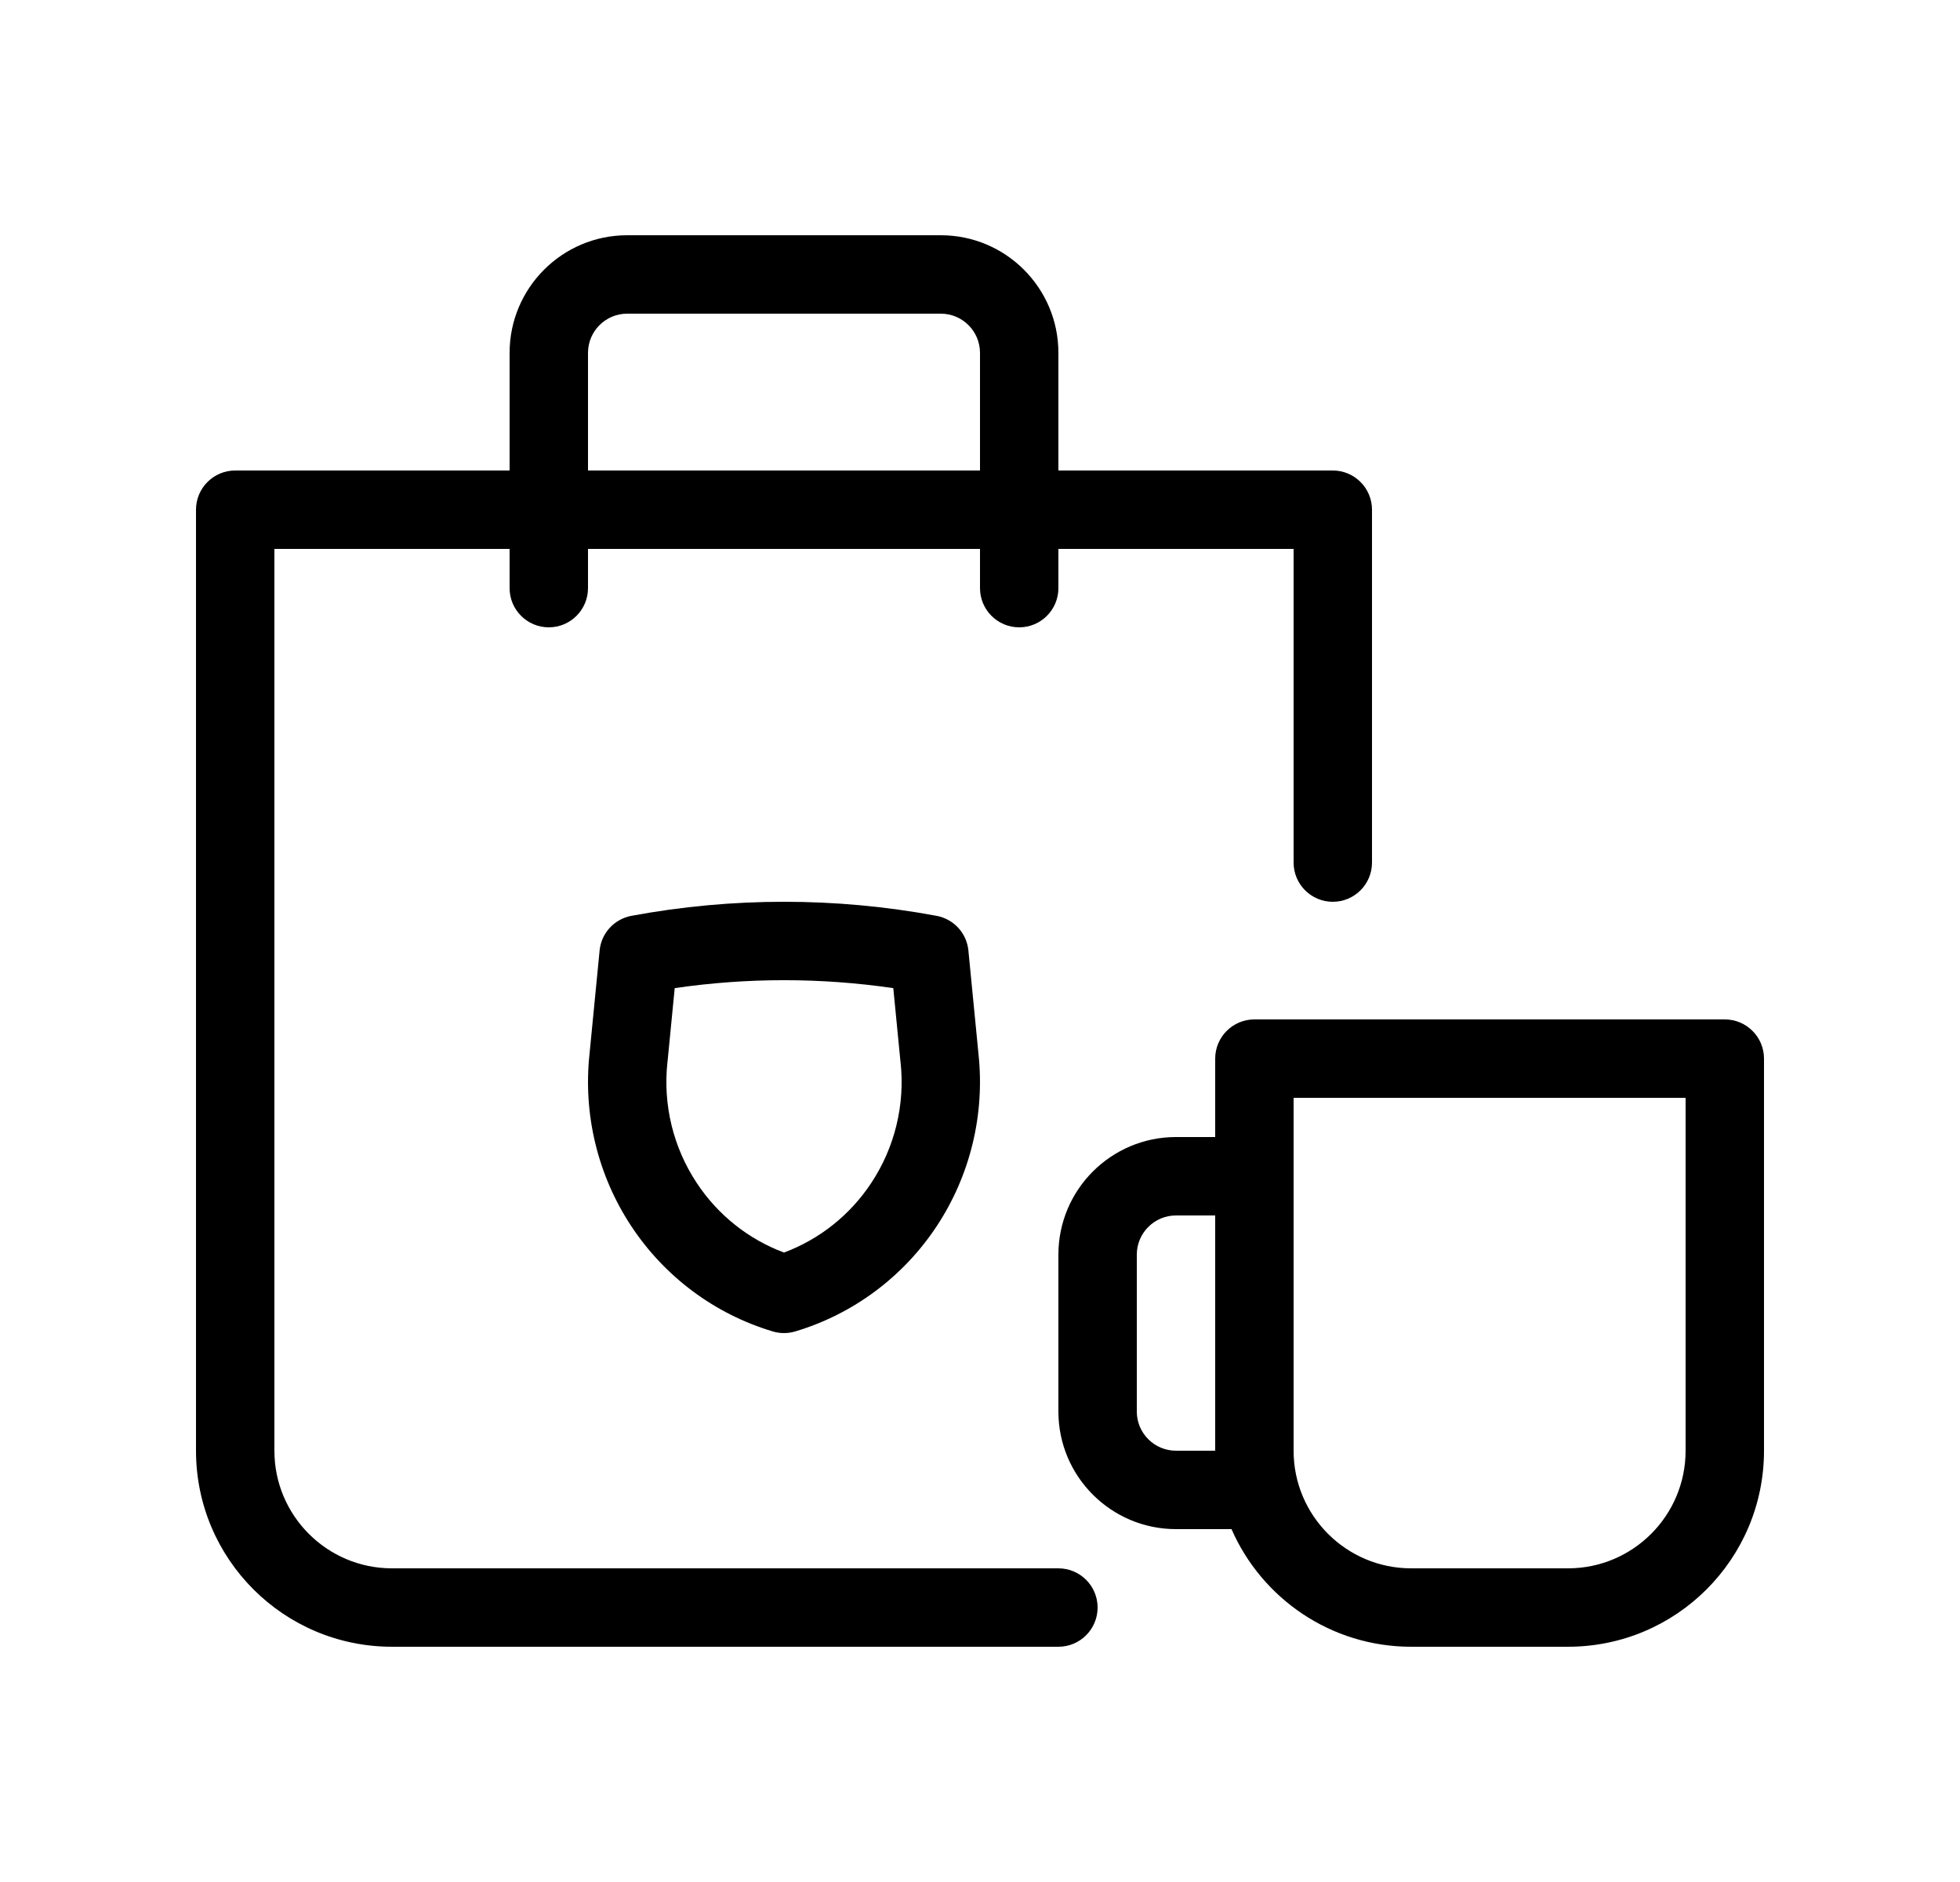 <svg width="25" height="24" viewBox="0 0 25 24" fill="none" xmlns="http://www.w3.org/2000/svg">
<path fill-rule="evenodd" clip-rule="evenodd" d="M5 20C4.172 20 3.5 19.328 3.5 18.5V7H6.5V7.5C6.5 7.776 6.724 8 7 8C7.276 8 7.5 7.776 7.5 7.5V7H12.5V7.5C12.5 7.776 12.724 8 13 8C13.276 8 13.5 7.776 13.5 7.5V7H16.5V11C16.5 11.276 16.724 11.5 17 11.5C17.276 11.5 17.5 11.276 17.5 11V6.5C17.5 6.224 17.276 6 17 6H13.5V4.5C13.5 3.672 12.828 3 12 3H8C7.172 3 6.5 3.672 6.5 4.5V6H3C2.724 6 2.5 6.224 2.5 6.5V18.5C2.5 19.881 3.619 21 5 21H13.5C13.776 21 14 20.776 14 20.5C14 20.224 13.776 20 13.5 20H5ZM7.5 4.5C7.5 4.224 7.724 4 8 4H12C12.276 4 12.5 4.224 12.5 4.5V6H7.5V4.5Z" fill="black"/>
<path fill-rule="evenodd" clip-rule="evenodd" d="M15.5 13.5C15.5 13.224 15.724 13 16 13H22C22.276 13 22.5 13.224 22.5 13.5V18.5C22.5 19.881 21.381 21 20 21H18C16.975 21 16.094 20.383 15.708 19.5H15C14.172 19.5 13.5 18.828 13.5 18V16C13.5 15.172 14.172 14.5 15 14.5H15.5V13.5ZM14.5 16C14.5 15.724 14.724 15.5 15 15.5H15.5V18.5H15C14.724 18.5 14.5 18.276 14.5 18V16ZM18 20C17.172 20 16.5 19.328 16.5 18.5V14H21.5V18.5C21.5 19.328 20.828 20 20 20H18Z" fill="black"/>
<path fill-rule="evenodd" clip-rule="evenodd" d="M8.054 11.679C9.341 11.44 10.659 11.44 11.946 11.679C12.165 11.72 12.331 11.9 12.352 12.122L12.481 13.444C12.563 14.214 12.375 14.989 11.949 15.635C11.522 16.282 10.883 16.758 10.143 16.979C10.05 17.007 9.95 17.007 9.857 16.979C9.117 16.758 8.478 16.282 8.051 15.635C7.625 14.989 7.437 14.214 7.519 13.444L7.648 12.122C7.669 11.9 7.835 11.72 8.054 11.679ZM11.486 13.543L11.394 12.601C10.47 12.466 9.53 12.466 8.606 12.601L8.514 13.543L8.513 13.548C8.455 14.089 8.587 14.632 8.886 15.084C9.156 15.494 9.547 15.804 10 15.973C10.453 15.804 10.844 15.494 11.114 15.084C11.413 14.632 11.545 14.089 11.487 13.548L11.486 13.543Z" fill="black"/>
</svg>
